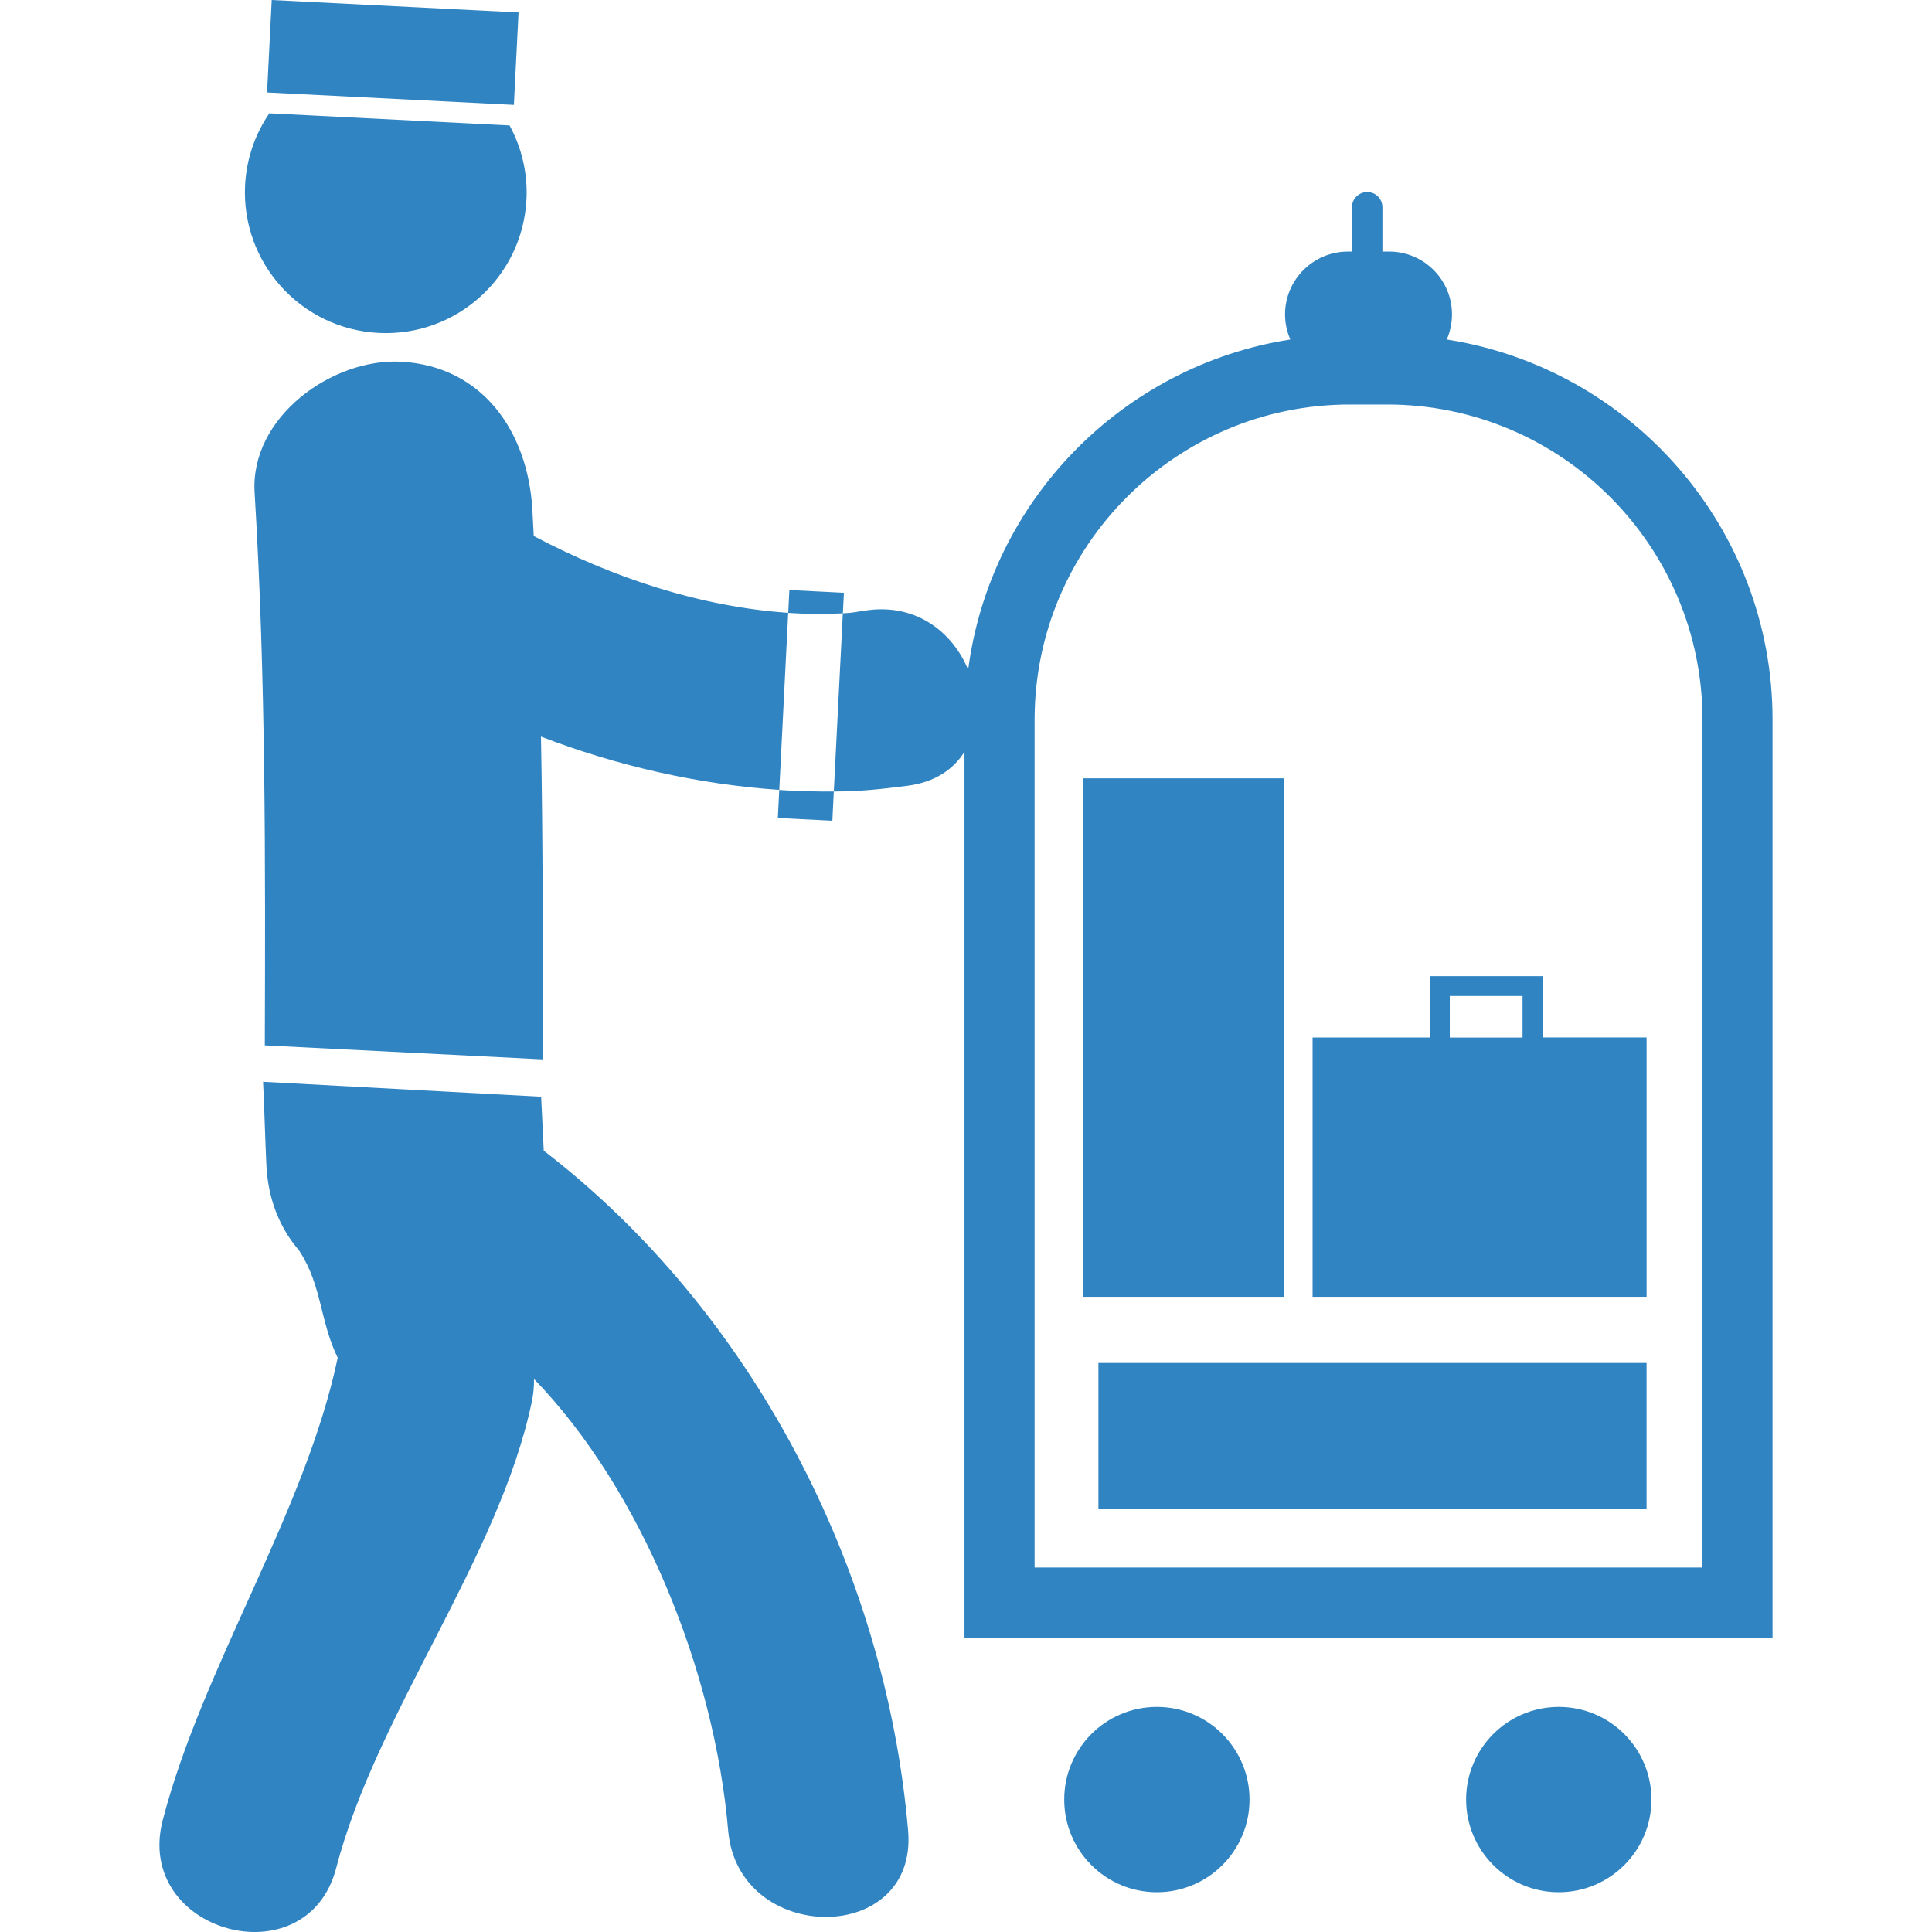 <svg width="158" height="158" viewBox="0 0 158 158" fill="none" xmlns="http://www.w3.org/2000/svg">
<g clip-path="url(#clip0)">
<path d="M127.477 139.592C131.663 139.592 135.055 142.987 135.055 147.169C135.055 151.354 131.663 154.749 127.477 154.749C123.295 154.749 119.9 151.354 119.9 147.169C119.9 142.987 123.292 139.592 127.477 139.592ZM94.61 139.592C98.795 139.592 102.187 142.987 102.187 147.169C102.187 151.354 98.795 154.749 94.61 154.749C90.425 154.749 87.033 151.354 87.033 147.169C87.033 142.987 90.425 139.592 94.61 139.592ZM22.221 0L42.406 1.018L42.025 8.578L21.84 7.56L22.221 0ZM63.612 66.894L68.071 67.119L68.189 64.731C66.704 64.737 65.213 64.705 63.727 64.604L63.612 66.894ZM44.468 94.105C44.393 92.634 44.324 91.16 44.255 89.692L21.514 88.469C21.607 90.336 21.696 93.428 21.785 95.294C21.927 98.195 22.951 100.523 24.477 102.283C24.494 102.306 24.497 102.335 24.514 102.352C26.317 105.124 26.17 108.072 27.618 111.042C24.953 123.696 16.556 136.338 13.308 148.854C10.92 158.046 25.114 161.946 27.497 152.759C30.773 140.14 40.808 127.397 43.493 114.636C43.629 113.982 43.681 113.373 43.669 112.773C52.504 121.899 58.44 136.742 59.55 149.707C60.358 159.087 75.08 159.16 74.266 149.707C72.406 128.089 61.382 107.111 44.468 94.105ZM30.966 27.228C37.324 27.552 42.732 22.66 43.055 16.305C43.161 14.122 42.645 12.054 41.676 10.26L22.025 9.267C20.877 10.949 20.156 12.957 20.043 15.14C19.72 21.5 24.615 26.908 30.966 27.228ZM118.317 27.765C118.594 27.136 118.746 26.444 118.746 25.714C118.746 22.876 116.445 20.574 113.609 20.574H113.056V16.949C113.056 16.262 112.508 15.705 111.81 15.705C111.129 15.705 110.563 16.259 110.563 16.949V20.574H110.232C107.399 20.574 105.092 22.876 105.092 25.714C105.092 26.444 105.253 27.136 105.522 27.765C91.786 29.908 80.984 40.935 79.176 54.771C77.947 51.786 75.051 49.383 71.004 49.897C70.047 50.018 69.888 50.116 68.93 50.156L69.017 48.478L64.555 48.253L64.46 50.122C65.954 50.225 67.442 50.225 68.928 50.159L68.189 64.731C70.474 64.714 71.939 64.549 74.192 64.264C76.467 63.975 77.987 62.905 78.876 61.48V133.933H144.96V58.864C144.962 43.144 133.385 30.116 118.317 27.765ZM139.231 128.196H84.61V58.864C84.61 44.644 96.173 33.081 110.39 33.081H113.451C127.674 33.081 139.231 44.644 139.231 58.864V128.196ZM43.531 41.59C43.153 35.411 39.562 29.969 32.833 29.582C27.205 29.262 20.444 34.087 20.822 40.283C21.739 55.34 21.705 70.419 21.656 85.493L44.367 86.635C44.393 77.835 44.41 69.037 44.24 60.24C50.505 62.643 57.11 64.148 63.73 64.596L64.46 50.116C57.309 49.626 50.139 47.266 43.649 43.834C43.606 43.09 43.577 42.34 43.531 41.59ZM126.148 79.828H126.142H116.947V84.85H107.344V106.055H134.659V84.844H126.148V79.828ZM124.515 84.852H118.565V81.452H124.515V84.852ZM88.579 63.649H105.008V106.055H88.579V63.649ZM89.828 111.464H134.657V123.367H89.828V111.464Z" fill="#3084C2"/>
</g>
<defs>
<clipPath id="clip0">
<rect width="158" height="158" fill="white"/>
</clipPath>
</defs>
</svg>
